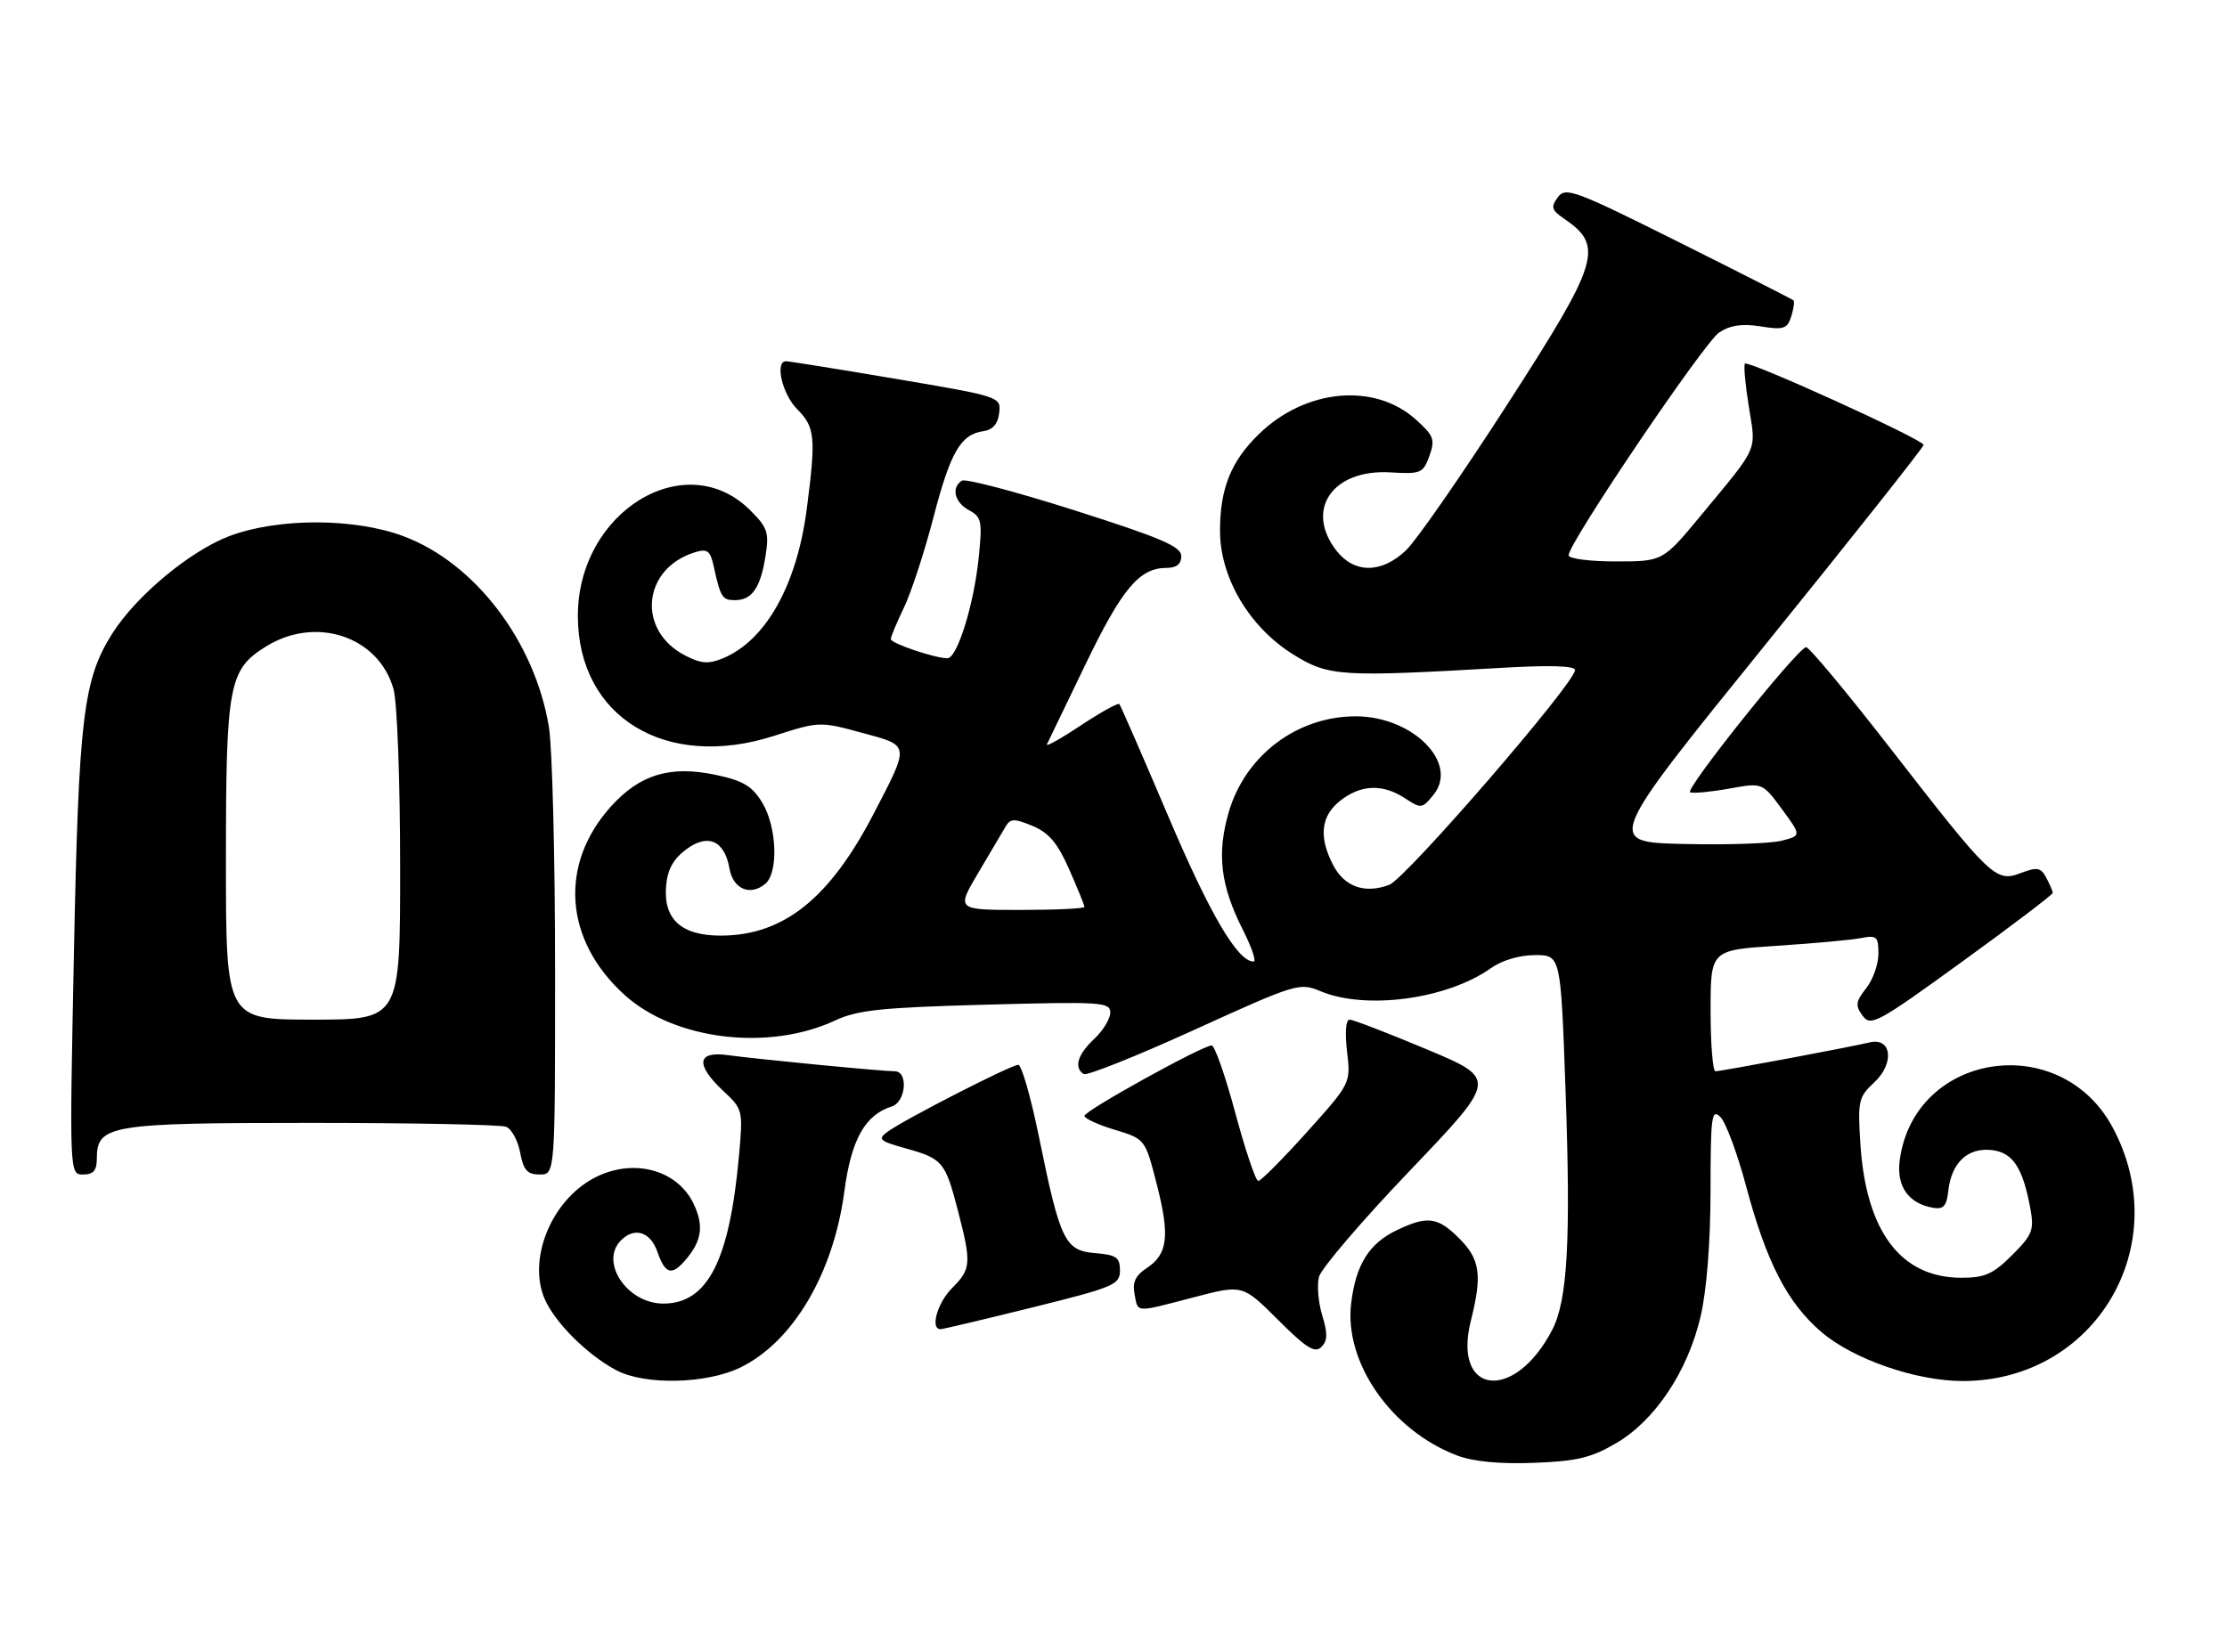 <?xml version="1.0" encoding="UTF-8" standalone="no"?>
<!DOCTYPE svg PUBLIC "-//W3C//DTD SVG 1.1//EN" "http://www.w3.org/Graphics/SVG/1.1/DTD/svg11.dtd" >
<svg xmlns="http://www.w3.org/2000/svg" xmlns:xlink="http://www.w3.org/1999/xlink" version="1.1" viewBox="0 0 345 256">
 <g >
 <path fill="currentColor"
d=" M 250.37 223.63 C 256.40 220.10 261.46 212.51 263.45 204.00 C 264.39 199.97 264.98 192.58 264.99 184.54 C 265.00 172.94 265.16 171.73 266.52 173.09 C 267.36 173.93 269.15 178.74 270.50 183.80 C 273.67 195.65 276.90 201.90 282.17 206.41 C 287.09 210.62 296.83 214.00 304.07 214.00 C 324.61 214.00 337.06 192.93 327.29 174.71 C 319.17 159.56 296.55 163.04 294.30 179.78 C 293.76 183.82 295.65 186.51 299.50 187.16 C 301.08 187.43 301.57 186.87 301.83 184.50 C 302.31 180.20 304.79 177.84 308.44 178.20 C 311.79 178.53 313.35 180.85 314.53 187.24 C 315.15 190.61 314.87 191.33 311.71 194.49 C 308.77 197.43 307.49 198.00 303.85 198.00 C 294.48 197.99 289.09 190.86 288.21 177.32 C 287.78 170.60 287.91 169.99 290.33 167.75 C 293.53 164.78 293.07 160.71 289.64 161.53 C 286.52 162.28 266.64 166.00 265.75 166.00 C 265.34 166.00 265.00 161.77 265.00 156.61 C 265.00 147.22 265.00 147.22 275.25 146.56 C 280.89 146.19 286.74 145.66 288.25 145.37 C 290.75 144.89 291.00 145.11 291.00 147.79 C 291.00 149.41 290.15 151.82 289.10 153.14 C 287.47 155.21 287.39 155.82 288.55 157.39 C 289.80 159.11 290.84 158.54 303.94 149.04 C 311.67 143.44 318.00 138.63 318.00 138.36 C 318.00 138.09 317.55 137.04 317.01 136.02 C 316.16 134.42 315.60 134.32 313.04 135.29 C 309.17 136.75 308.46 136.08 292.80 115.90 C 286.03 107.19 280.18 100.16 279.78 100.28 C 278.19 100.76 260.88 122.46 261.83 122.78 C 262.39 122.96 265.14 122.70 267.94 122.19 C 273.02 121.27 273.02 121.27 276.05 125.38 C 279.07 129.49 279.07 129.49 276.03 130.27 C 274.35 130.71 267.53 130.94 260.86 130.78 C 248.73 130.50 248.73 130.50 273.37 100.04 C 286.92 83.29 298.00 69.29 298.00 68.94 C 298.00 68.13 270.87 55.79 270.32 56.35 C 270.10 56.57 270.37 59.57 270.92 63.01 C 272.06 70.05 272.55 68.94 263.55 79.81 C 257.60 87.00 257.60 87.00 250.30 87.00 C 246.29 87.00 243.00 86.57 243.00 86.05 C 243.00 84.14 264.01 53.04 266.34 51.51 C 268.05 50.39 269.91 50.12 272.77 50.58 C 276.32 51.15 276.88 50.96 277.49 49.04 C 277.87 47.83 278.03 46.71 277.84 46.54 C 277.65 46.37 269.65 42.30 260.06 37.51 C 243.90 29.44 242.53 28.93 241.33 30.57 C 240.22 32.08 240.35 32.55 242.27 33.86 C 248.55 38.15 247.83 40.48 233.35 62.91 C 226.40 73.68 219.42 83.74 217.84 85.25 C 214.07 88.86 209.86 88.91 207.07 85.37 C 202.07 79.00 206.42 72.66 215.41 73.20 C 220.12 73.48 220.47 73.33 221.44 70.65 C 222.35 68.10 222.13 67.50 219.29 64.97 C 212.89 59.25 202.22 60.26 195.02 67.27 C 190.70 71.48 189.00 75.70 189.00 82.26 C 189.00 89.54 193.58 97.24 200.42 101.46 C 205.85 104.82 207.70 104.93 232.75 103.48 C 240.08 103.05 244.00 103.17 244.00 103.83 C 244.00 105.84 217.81 136.12 215.22 137.11 C 211.44 138.54 208.27 137.42 206.52 134.04 C 204.26 129.67 204.62 126.44 207.63 124.07 C 210.83 121.56 214.20 121.43 217.66 123.70 C 220.16 125.34 220.33 125.32 222.08 123.15 C 226.05 118.24 218.86 111.00 210.02 111.00 C 200.93 111.00 192.91 117.06 190.35 125.86 C 188.48 132.31 189.07 137.22 192.54 144.08 C 193.91 146.79 194.66 149.00 194.20 149.00 C 191.73 149.00 187.44 141.68 180.99 126.50 C 177.02 117.15 173.60 109.32 173.40 109.10 C 173.20 108.88 170.50 110.38 167.40 112.43 C 164.31 114.49 161.96 115.79 162.19 115.33 C 162.41 114.88 165.12 109.27 168.20 102.87 C 173.84 91.18 176.52 88.00 180.72 88.00 C 182.26 88.00 183.00 87.41 183.00 86.17 C 183.00 84.69 179.90 83.36 166.52 79.10 C 157.46 76.21 149.59 74.14 149.02 74.48 C 147.32 75.54 147.87 77.86 150.13 79.07 C 152.07 80.11 152.20 80.76 151.61 86.47 C 150.87 93.70 148.29 102.00 146.77 102.00 C 144.83 102.00 138.00 99.69 138.00 99.03 C 138.00 98.67 138.92 96.48 140.03 94.16 C 141.15 91.85 143.20 85.58 144.59 80.24 C 147.24 70.04 148.82 67.31 152.35 66.81 C 153.80 66.60 154.60 65.68 154.79 63.99 C 155.09 61.49 154.99 61.45 138.79 58.71 C 129.83 57.19 122.16 55.96 121.75 55.98 C 120.00 56.03 121.20 61.11 123.50 63.41 C 126.27 66.18 126.42 67.77 124.99 78.81 C 123.45 90.68 118.64 99.25 111.99 102.01 C 109.74 102.93 108.61 102.85 106.13 101.57 C 98.58 97.66 99.53 88.04 107.72 85.56 C 109.57 85.00 110.04 85.35 110.55 87.69 C 111.62 92.56 111.89 93.00 113.85 93.00 C 116.48 93.00 117.80 91.12 118.58 86.24 C 119.17 82.52 118.93 81.77 116.25 79.10 C 106.20 69.04 89.48 79.30 89.52 95.50 C 89.57 111.14 103.16 119.42 119.94 114.02 C 126.87 111.79 127.02 111.78 133.49 113.54 C 141.05 115.58 140.99 115.22 135.31 126.16 C 128.50 139.25 121.39 144.93 111.75 144.98 C 105.58 145.01 102.75 142.47 103.19 137.29 C 103.41 134.74 104.31 133.10 106.29 131.63 C 109.68 129.10 112.24 130.23 113.01 134.59 C 113.57 137.77 116.21 138.90 118.55 136.96 C 120.63 135.23 120.36 128.10 118.07 124.35 C 116.54 121.83 115.11 120.97 110.97 120.09 C 103.88 118.57 99.17 119.97 94.67 124.94 C 86.54 133.95 87.39 145.73 96.80 154.21 C 104.52 161.17 119.10 162.93 129.38 158.13 C 132.84 156.51 136.59 156.12 152.75 155.68 C 170.60 155.20 172.00 155.28 172.00 156.90 C 172.00 157.87 170.88 159.71 169.50 161.00 C 166.93 163.41 166.32 165.46 167.89 166.43 C 168.38 166.73 176.08 163.65 185.00 159.59 C 200.82 152.39 201.32 152.23 204.58 153.60 C 211.62 156.54 224.22 154.83 230.97 150.02 C 232.68 148.81 235.40 148.00 237.79 148.00 C 241.78 148.00 241.78 148.00 242.52 168.69 C 243.36 192.22 242.85 201.45 240.47 206.06 C 234.64 217.33 224.95 216.21 227.87 204.62 C 229.64 197.59 229.29 195.14 226.08 191.92 C 222.74 188.58 221.15 188.36 216.46 190.59 C 212.09 192.66 210.03 195.96 209.31 202.01 C 208.23 211.15 215.53 221.64 225.68 225.52 C 228.21 226.48 232.24 226.88 237.59 226.68 C 244.28 226.43 246.50 225.90 250.37 223.63 Z  M 114.66 211.92 C 122.83 207.97 129.11 197.35 130.80 184.65 C 131.87 176.58 133.99 172.77 138.16 171.45 C 140.35 170.76 140.74 166.00 138.61 166.00 C 136.62 166.00 117.22 164.12 112.75 163.50 C 107.95 162.83 107.69 164.97 112.06 169.06 C 115.09 171.89 115.12 172.01 114.47 179.21 C 113.00 195.39 109.61 202.00 102.76 202.00 C 97.15 202.00 92.84 195.56 96.20 192.20 C 98.31 190.09 100.76 190.86 101.85 194.00 C 103.05 197.44 104.06 197.73 106.19 195.25 C 108.73 192.29 109.07 189.96 107.46 186.55 C 104.79 180.93 97.35 179.27 91.30 182.96 C 85.10 186.74 81.84 195.36 84.37 201.26 C 85.94 204.93 91.04 210.00 95.50 212.34 C 99.92 214.67 109.42 214.46 114.66 211.92 Z  M 204.84 203.84 C 204.23 201.85 204.00 199.15 204.33 197.86 C 204.67 196.56 211.02 189.13 218.46 181.35 C 231.98 167.19 231.98 167.19 221.02 162.60 C 214.99 160.07 209.62 158.00 209.08 158.00 C 208.49 158.00 208.33 159.97 208.68 162.93 C 209.26 167.86 209.26 167.86 202.46 175.43 C 198.72 179.59 195.33 183.00 194.93 183.00 C 194.53 183.00 192.94 178.28 191.38 172.50 C 189.83 166.72 188.18 162.00 187.71 162.00 C 186.29 162.00 168.00 172.12 168.00 172.91 C 168.00 173.32 170.12 174.29 172.70 175.07 C 177.41 176.50 177.41 176.50 179.20 183.50 C 181.26 191.53 180.92 194.35 177.63 196.51 C 175.91 197.63 175.41 198.70 175.76 200.52 C 176.32 203.47 175.69 203.44 185.00 201.01 C 192.50 199.05 192.50 199.05 197.98 204.51 C 202.36 208.89 203.70 209.73 204.71 208.72 C 205.67 207.76 205.70 206.64 204.84 203.84 Z  M 160.00 202.58 C 172.59 199.46 173.50 199.07 173.50 196.87 C 173.50 194.84 172.94 194.45 169.67 194.18 C 164.97 193.80 164.24 192.29 160.97 176.25 C 159.71 170.06 158.26 165.00 157.75 165.00 C 156.64 165.00 140.14 173.45 137.55 175.34 C 135.91 176.54 136.17 176.79 140.35 177.96 C 146.05 179.55 146.44 180.03 148.41 187.64 C 150.51 195.75 150.44 196.65 147.50 199.59 C 145.18 201.91 144.04 206.05 145.75 205.96 C 146.16 205.94 152.57 204.42 160.00 202.58 Z  M 15.00 179.56 C 15.00 174.32 16.90 174.00 48.14 174.00 C 63.92 174.00 77.54 174.27 78.39 174.60 C 79.25 174.92 80.23 176.72 80.58 178.60 C 81.10 181.34 81.69 182.00 83.61 182.00 C 86.00 182.00 86.00 182.00 85.99 150.25 C 85.99 132.79 85.56 115.88 85.04 112.68 C 82.86 99.41 73.60 87.24 62.51 83.09 C 54.92 80.25 43.12 80.23 35.59 83.05 C 29.48 85.34 21.08 92.32 17.37 98.21 C 12.89 105.31 12.18 111.22 11.45 147.75 C 10.76 182.00 10.76 182.00 12.88 182.00 C 14.46 182.00 15.00 181.38 15.00 179.56 Z  M 151.55 135.25 C 153.42 132.09 155.33 128.85 155.80 128.06 C 156.53 126.82 157.12 126.81 159.96 127.98 C 162.48 129.03 163.83 130.63 165.63 134.70 C 166.93 137.65 168.00 140.27 168.00 140.53 C 168.00 140.79 163.53 141.00 158.07 141.00 C 148.15 141.00 148.15 141.00 151.55 135.25 Z  M 35.00 133.47 C 35.00 106.02 35.43 103.75 41.25 100.15 C 49.00 95.37 58.70 98.65 60.97 106.81 C 61.53 108.85 61.99 121.14 61.99 134.25 C 62.00 158.00 62.00 158.00 48.50 158.00 C 35.00 158.00 35.00 158.00 35.00 133.47 Z "/>
</g>
</svg>